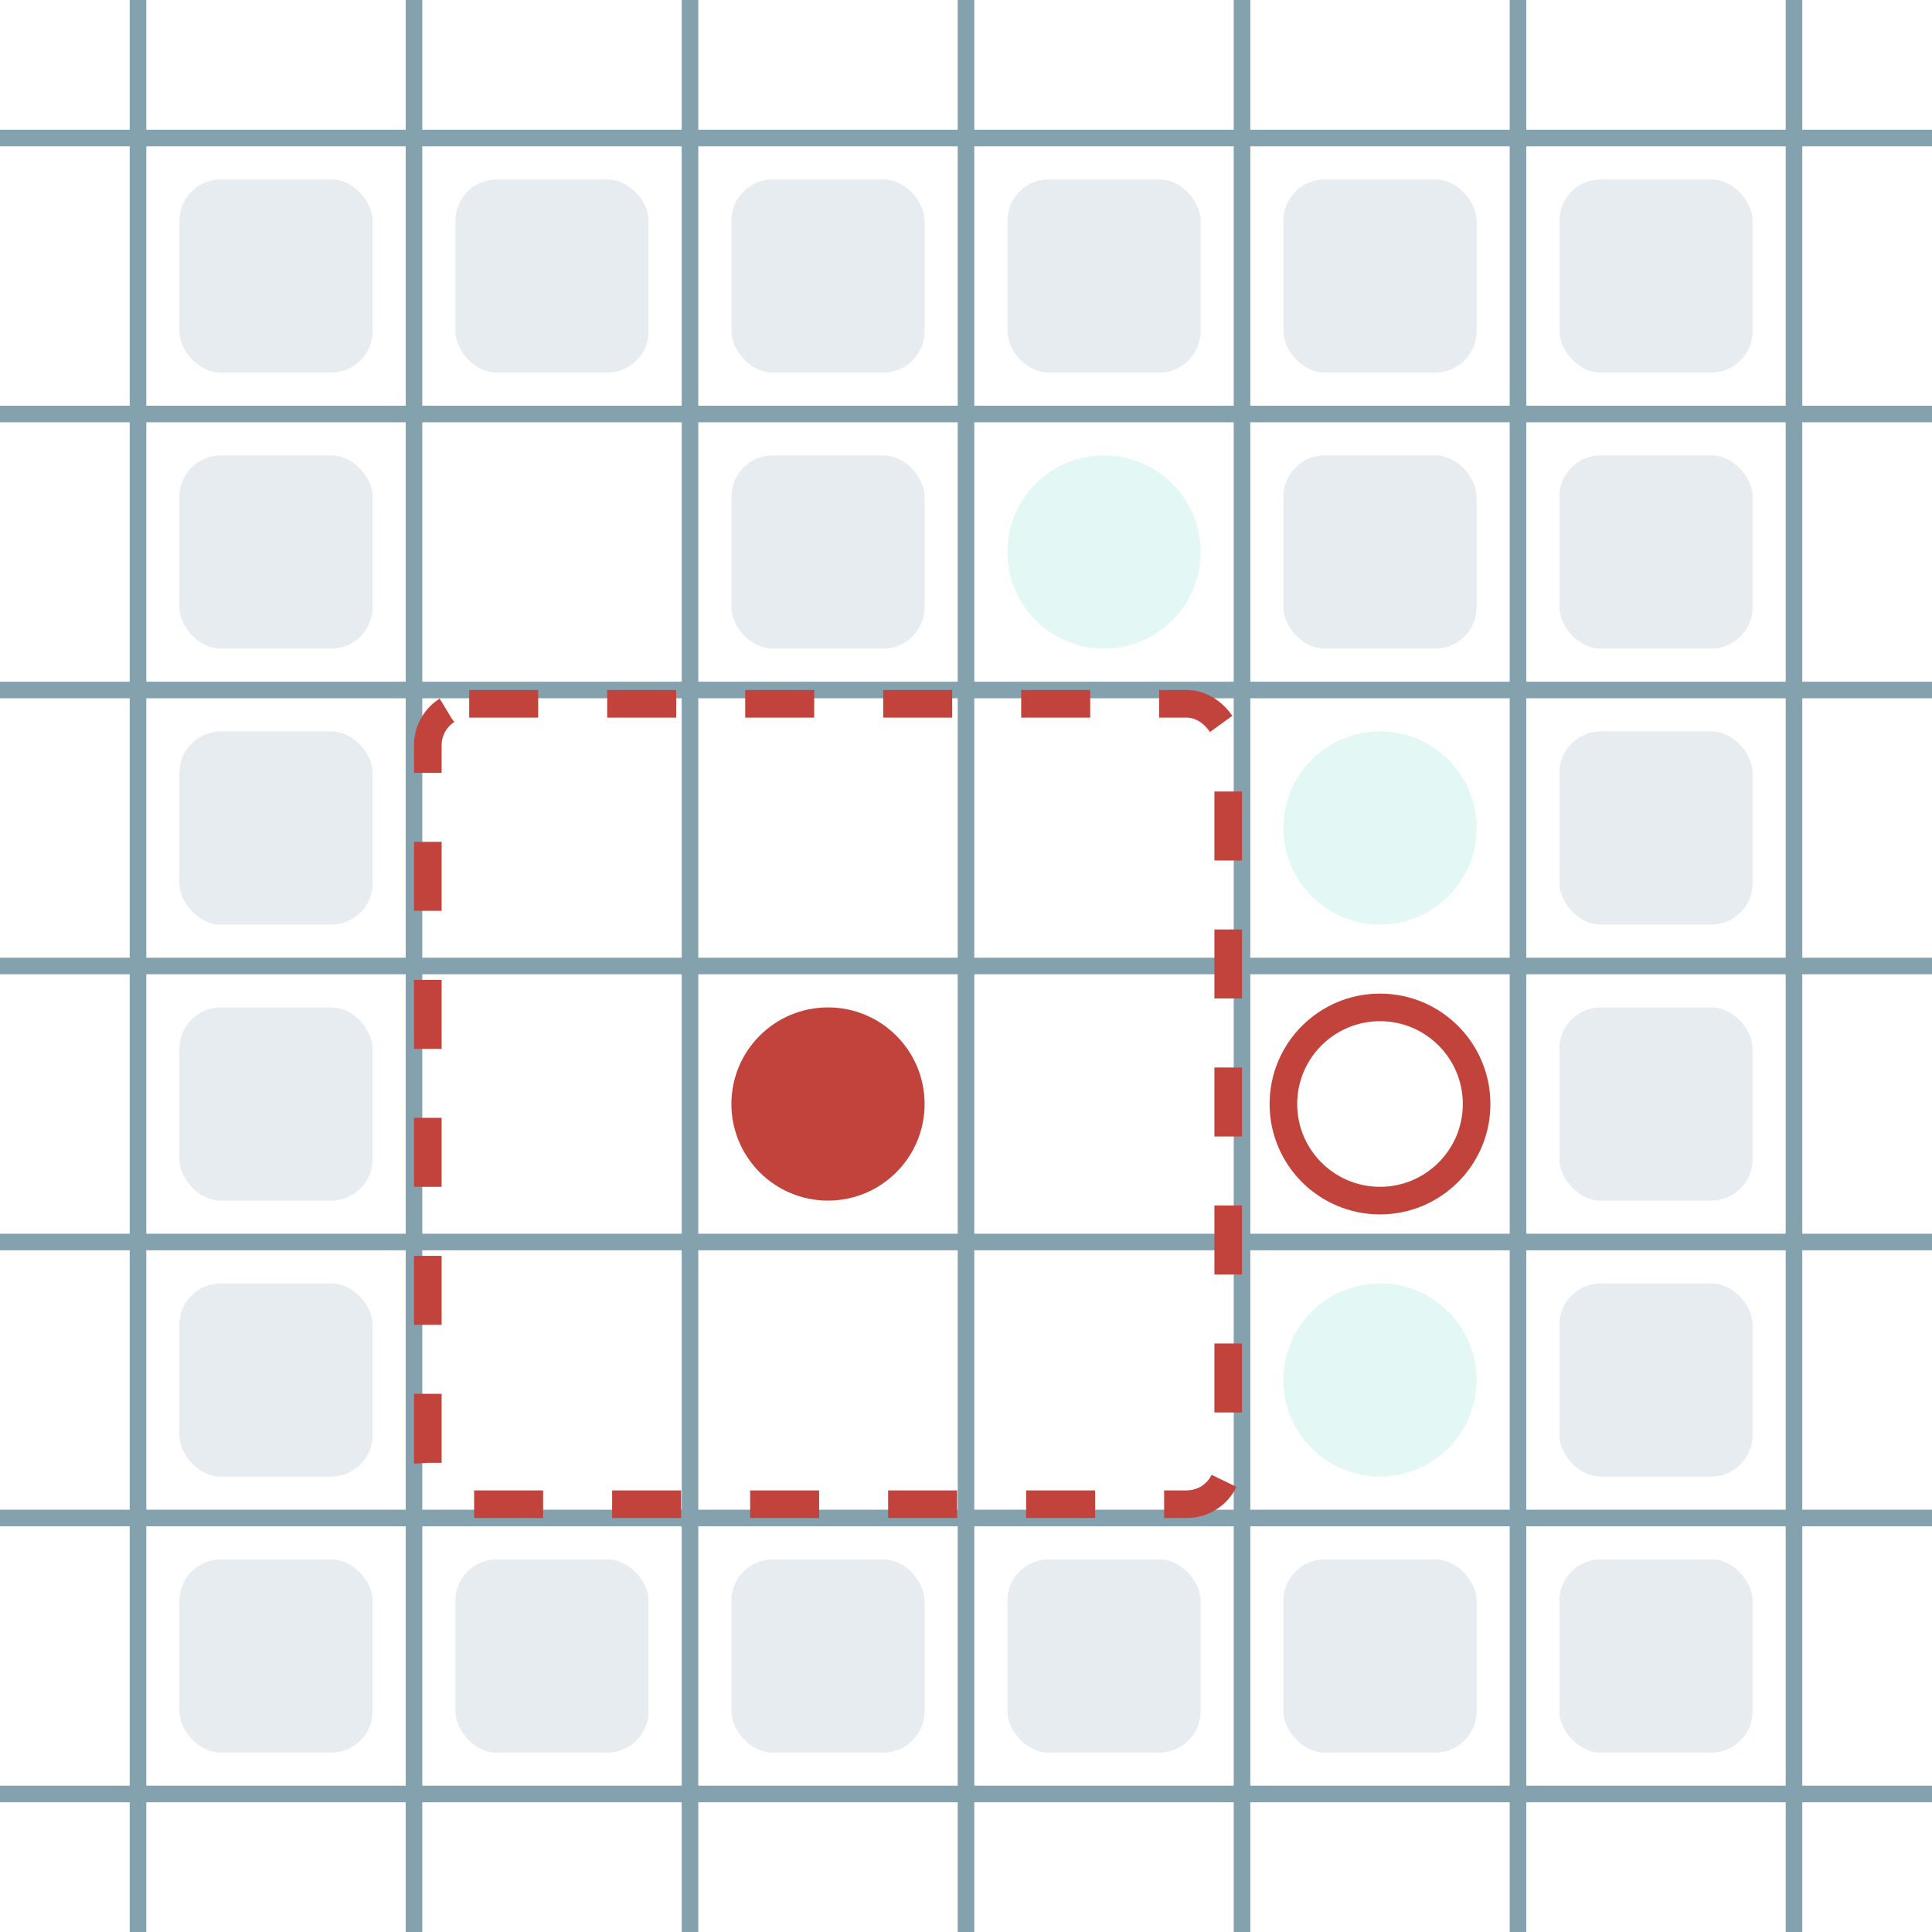 <?xml version="1.0" encoding="UTF-8"?>
        <svg xmlns="http://www.w3.org/2000/svg" xmlns:xlink="http://www.w3.org/1999/xlink"
             width="70" height="70" viewBox="0 -700 700 700">

<defs>

</defs>

<line stroke="#84A1AE" stroke-width="6.0" x1="-50.0" x2="-50.0" y1="0" y2="-700" />
<line stroke="#84A1AE" stroke-width="6.0" x1="50.0" x2="50.0" y1="0" y2="-700" />
<line stroke="#84A1AE" stroke-width="6.0" x1="150.0" x2="150.0" y1="0" y2="-700" />
<line stroke="#84A1AE" stroke-width="6.0" x1="250.0" x2="250.0" y1="0" y2="-700" />
<line stroke="#84A1AE" stroke-width="6.0" x1="350.0" x2="350.0" y1="0" y2="-700" />
<line stroke="#84A1AE" stroke-width="6.0" x1="450.0" x2="450.0" y1="0" y2="-700" />
<line stroke="#84A1AE" stroke-width="6.0" x1="550.0" x2="550.0" y1="0" y2="-700" />
<line stroke="#84A1AE" stroke-width="6.0" x1="650.0" x2="650.0" y1="0" y2="-700" />
<line stroke="#84A1AE" stroke-width="6.0" x1="0" x2="700" y1="50.0" y2="50.0" />
<line stroke="#84A1AE" stroke-width="6.0" x1="0" x2="700" y1="-50.0" y2="-50.0" />
<line stroke="#84A1AE" stroke-width="6.0" x1="0" x2="700" y1="-150.0" y2="-150.0" />
<line stroke="#84A1AE" stroke-width="6.0" x1="0" x2="700" y1="-250.0" y2="-250.0" />
<line stroke="#84A1AE" stroke-width="6.0" x1="0" x2="700" y1="-350.0" y2="-350.0" />
<line stroke="#84A1AE" stroke-width="6.0" x1="0" x2="700" y1="-450.0" y2="-450.0" />
<line stroke="#84A1AE" stroke-width="6.0" x1="0" x2="700" y1="-550.0" y2="-550.0" />
<line stroke="#84A1AE" stroke-width="6.0" x1="0" x2="700" y1="-650.0" y2="-650.0" />
<rect fill="#84A1AE" height="70" opacity="0.2" rx="15" width="70" x="65" y="-135"> <animate attributeName="opacity" dur="4.48s" keyTimes="0.0;0.059;0.471;0.529;1.0" repeatCount="indefinite" values="0.2;0.2;0.2;1.0;1.0"/> </rect>
<rect fill="#84A1AE" height="70" opacity="0.2" rx="15" width="70" x="65" y="-235"> <animate attributeName="opacity" dur="4.48s" keyTimes="0.0;0.059;0.118;1.0" repeatCount="indefinite" values="0.2;0.2;1.0;1.0"/> </rect>
<rect fill="#84A1AE" height="70" opacity="0.2" rx="15" width="70" x="65" y="-335"> <animate attributeName="opacity" dur="4.48s" keyTimes="0.0;0.059;0.118;1.0" repeatCount="indefinite" values="0.2;0.2;1.0;1.0"/> </rect>
<rect fill="#84A1AE" height="70" opacity="0.2" rx="15" width="70" x="65" y="-435"> <animate attributeName="opacity" dur="4.48s" keyTimes="0.0;0.059;0.118;1.0" repeatCount="indefinite" values="0.2;0.2;1.0;1.0"/> </rect>
<rect fill="#84A1AE" height="70" opacity="0.2" rx="15" width="70" x="65" y="-535"> <animate attributeName="opacity" dur="4.48s" keyTimes="0.0;0.059;1.0" repeatCount="indefinite" values="0.2;0.2;0.2"/> </rect>
<rect fill="#84A1AE" height="70" opacity="0.2" rx="15" width="70" x="65" y="-635"> <animate attributeName="opacity" dur="4.48s" keyTimes="0.0;0.059;1.0" repeatCount="indefinite" values="0.2;0.2;0.2"/> </rect>
<rect fill="#84A1AE" height="70" opacity="0.2" rx="15" width="70" x="165" y="-135"> <animate attributeName="opacity" dur="4.48s" keyTimes="0.0;0.059;0.471;0.529;1.0" repeatCount="indefinite" values="0.2;0.2;0.2;1.0;1.0"/> </rect>
<rect fill="#84A1AE" height="70" opacity="0.2" rx="15" width="70" x="165" y="-635"> <animate attributeName="opacity" dur="4.48s" keyTimes="0.0;0.059;1.0" repeatCount="indefinite" values="0.2;0.2;0.2"/> </rect>
<rect fill="#84A1AE" height="70" opacity="0.2" rx="15" width="70" x="265" y="-135"> <animate attributeName="opacity" dur="4.48s" keyTimes="0.0;0.059;0.471;0.529;1.0" repeatCount="indefinite" values="0.2;0.2;0.2;1.0;1.0"/> </rect>
<rect fill="#84A1AE" height="70" opacity="0.2" rx="15" width="70" x="265" y="-535"> <animate attributeName="opacity" dur="4.48s" keyTimes="0.0;0.059;1.0" repeatCount="indefinite" values="0.2;0.2;0.2"/> </rect>
<rect fill="#84A1AE" height="70" opacity="0.2" rx="15" width="70" x="265" y="-635"> <animate attributeName="opacity" dur="4.48s" keyTimes="0.0;0.059;1.0" repeatCount="indefinite" values="0.2;0.2;0.2"/> </rect>
<rect fill="#84A1AE" height="70" opacity="0.2" rx="15" width="70" x="365" y="-135"> <animate attributeName="opacity" dur="4.48s" keyTimes="0.0;0.059;0.529;0.588;1.0" repeatCount="indefinite" values="0.2;0.2;0.2;1.0;1.0"/> </rect>
<rect fill="#84A1AE" height="70" opacity="0.2" rx="15" width="70" x="365" y="-635"> <animate attributeName="opacity" dur="4.48s" keyTimes="0.0;0.059;1.0" repeatCount="indefinite" values="0.2;0.2;0.2"/> </rect>
<rect fill="#84A1AE" height="70" opacity="0.2" rx="15" width="70" x="465" y="-135"> <animate attributeName="opacity" dur="4.48s" keyTimes="0.0;0.059;1.0" repeatCount="indefinite" values="0.2;0.2;0.2"/> </rect>
<rect fill="#84A1AE" height="70" opacity="0.2" rx="15" width="70" x="465" y="-535"> <animate attributeName="opacity" dur="4.48s" keyTimes="0.0;0.059;1.0" repeatCount="indefinite" values="0.2;0.2;0.2"/> </rect>
<rect fill="#84A1AE" height="70" opacity="0.2" rx="15" width="70" x="465" y="-635"> <animate attributeName="opacity" dur="4.48s" keyTimes="0.0;0.059;1.0" repeatCount="indefinite" values="0.2;0.2;0.2"/> </rect>
<rect fill="#84A1AE" height="70" opacity="0.2" rx="15" width="70" x="565" y="-135"> <animate attributeName="opacity" dur="4.48s" keyTimes="0.0;0.059;1.0" repeatCount="indefinite" values="0.2;0.2;0.2"/> </rect>
<rect fill="#84A1AE" height="70" opacity="0.2" rx="15" width="70" x="565" y="-235"> <animate attributeName="opacity" dur="4.48s" keyTimes="0.0;0.059;1.0" repeatCount="indefinite" values="0.2;0.2;0.2"/> </rect>
<rect fill="#84A1AE" height="70" opacity="0.2" rx="15" width="70" x="565" y="-335"> <animate attributeName="opacity" dur="4.48s" keyTimes="0.0;0.059;1.0" repeatCount="indefinite" values="0.2;0.2;0.2"/> </rect>
<rect fill="#84A1AE" height="70" opacity="0.2" rx="15" width="70" x="565" y="-435"> <animate attributeName="opacity" dur="4.48s" keyTimes="0.0;0.059;1.0" repeatCount="indefinite" values="0.2;0.2;0.2"/> </rect>
<rect fill="#84A1AE" height="70" opacity="0.2" rx="15" width="70" x="565" y="-535"> <animate attributeName="opacity" dur="4.48s" keyTimes="0.0;0.059;1.0" repeatCount="indefinite" values="0.2;0.2;0.2"/> </rect>
<rect fill="#84A1AE" height="70" opacity="0.2" rx="15" width="70" x="565" y="-635"> <animate attributeName="opacity" dur="4.48s" keyTimes="0.0;0.059;1.0" repeatCount="indefinite" values="0.2;0.2;0.2"/> </rect>
<circle cx="400" cy="-500" fill="#72D5C8" opacity="0.2" r="35"> <animate attributeName="cy" dur="4.48s" keyTimes="0.0;0.059;0.118;0.176;0.471;0.529;0.588;0.647;0.706;0.765;0.824;0.882;0.941;1.0" repeatCount="indefinite" values="-500;-500;-400;-300;-300;-400;-300;-200;-300;-200;-200;-300;-200;-200"/>
<animate attributeName="cx" dur="4.48s" keyTimes="0.0;0.059;0.294;0.353;1.0" repeatCount="indefinite" values="400;400;400;500;500"/>
<animate attributeName="visibility" dur="4.48s" keyTimes="0.0;0.059;1.0" repeatCount="indefinite" values="visible;visible;visible"/>
<animate attributeName="opacity" dur="4.48s" keyTimes="0.0;0.059;1.0" repeatCount="indefinite" values="1.0;1.0;1.0"/> </circle>
<circle cx="300" cy="-300" fill="#c1433c" r="35"> <animate attributeName="cy" dur="4.48s" keyTimes="0.0;0.059;0.471;0.529;0.588;0.647;1.0" repeatCount="indefinite" values="-300;-300;-300;-200;-200;-300;-300"/>
<animate attributeName="cx" dur="4.48s" keyTimes="0.0;0.059;0.118;0.176;0.235;0.294;0.353;0.412;0.471;0.529;0.588;0.647;0.706;0.765;0.824;0.882;0.941;1.0" repeatCount="indefinite" values="300;300;200;300;200;300;400;300;200;200;300;300;200;300;200;300;200;200"/>
<animate attributeName="visibility" dur="4.48s" keyTimes="0.0;0.059;1.0" repeatCount="indefinite" values="visible;visible;visible"/>
<animate attributeName="opacity" dur="4.48s" keyTimes="0.0;0.059;1.0" repeatCount="indefinite" values="1.0;1.0;1.0"/> </circle>
<circle cx="500" cy="-200" fill="#72D5C8" opacity="0.2" r="35"> <animate attributeName="cy" dur="4.48s" keyTimes="0.0;0.059;0.412;0.471;0.529;1.0" repeatCount="indefinite" values="-200;-200;-200;-300;-400;-400"/>
<animate attributeName="cx" dur="4.48s" keyTimes="0.0;0.059;0.118;1.0" repeatCount="indefinite" values="500;500;400;400"/>
<animate attributeName="visibility" dur="4.48s" keyTimes="0.0;0.059;0.471;0.529;1.0" repeatCount="indefinite" values="visible;visible;visible;hidden;hidden"/>
<animate attributeName="opacity" dur="4.48s" keyTimes="0.0;0.059;1.0" repeatCount="indefinite" values="1.0;1.0;1.0"/> </circle>
<circle cx="500" cy="-400" fill="#72D5C8" opacity="0.2" r="35"> <animate attributeName="cy" dur="4.48s" keyTimes="0.0;0.059;0.118;0.176;0.235;0.294;0.588;0.647;1.0" repeatCount="indefinite" values="-400;-400;-400;-300;-300;-200;-200;-300;-300"/>
<animate attributeName="cx" dur="4.48s" keyTimes="0.0;0.059;0.471;0.529;1.0" repeatCount="indefinite" values="500;500;500;400;400"/>
<animate attributeName="visibility" dur="4.48s" keyTimes="0.0;0.059;0.588;0.647;1.0" repeatCount="indefinite" values="visible;visible;visible;hidden;hidden"/>
<animate attributeName="opacity" dur="4.48s" keyTimes="0.0;0.059;1.0" repeatCount="indefinite" values="1.0;1.0;1.0"/> </circle>
<circle cx="500" cy="-300" fill="none" r="35" stroke="#c1433c" stroke-width="10"> <animate attributeName="visibility" dur="4.48s" keyTimes="0.0;0.059;1.0" repeatCount="indefinite" values="visible;visible;visible"/> </circle>
<rect fill="none" height="290" rx="15" stroke="#c1433c" stroke-dasharray="25" stroke-width="10" width="290" x="155" y="-445"> <animate attributeName="x" dur="4.48s" keyTimes="0.0;0.059;0.118;0.176;0.235;0.294;0.353;0.412;0.471;0.529;0.588;0.647;0.706;0.765;0.824;0.882;0.941;1.0" repeatCount="indefinite" values="155;155;55;155;55;155;255;155;55;55;155;155;55;155;55;155;55;55"/>
<animate attributeName="y" dur="4.48s" keyTimes="0.0;0.059;0.471;0.529;0.588;0.647;1.0" repeatCount="indefinite" values="-445;-445;-445;-345;-345;-445;-445"/>
<animate attributeName="visibility" dur="4.48s" keyTimes="0.0;0.059;1.0" repeatCount="indefinite" values="visible;visible;visible"/> </rect>
</svg>